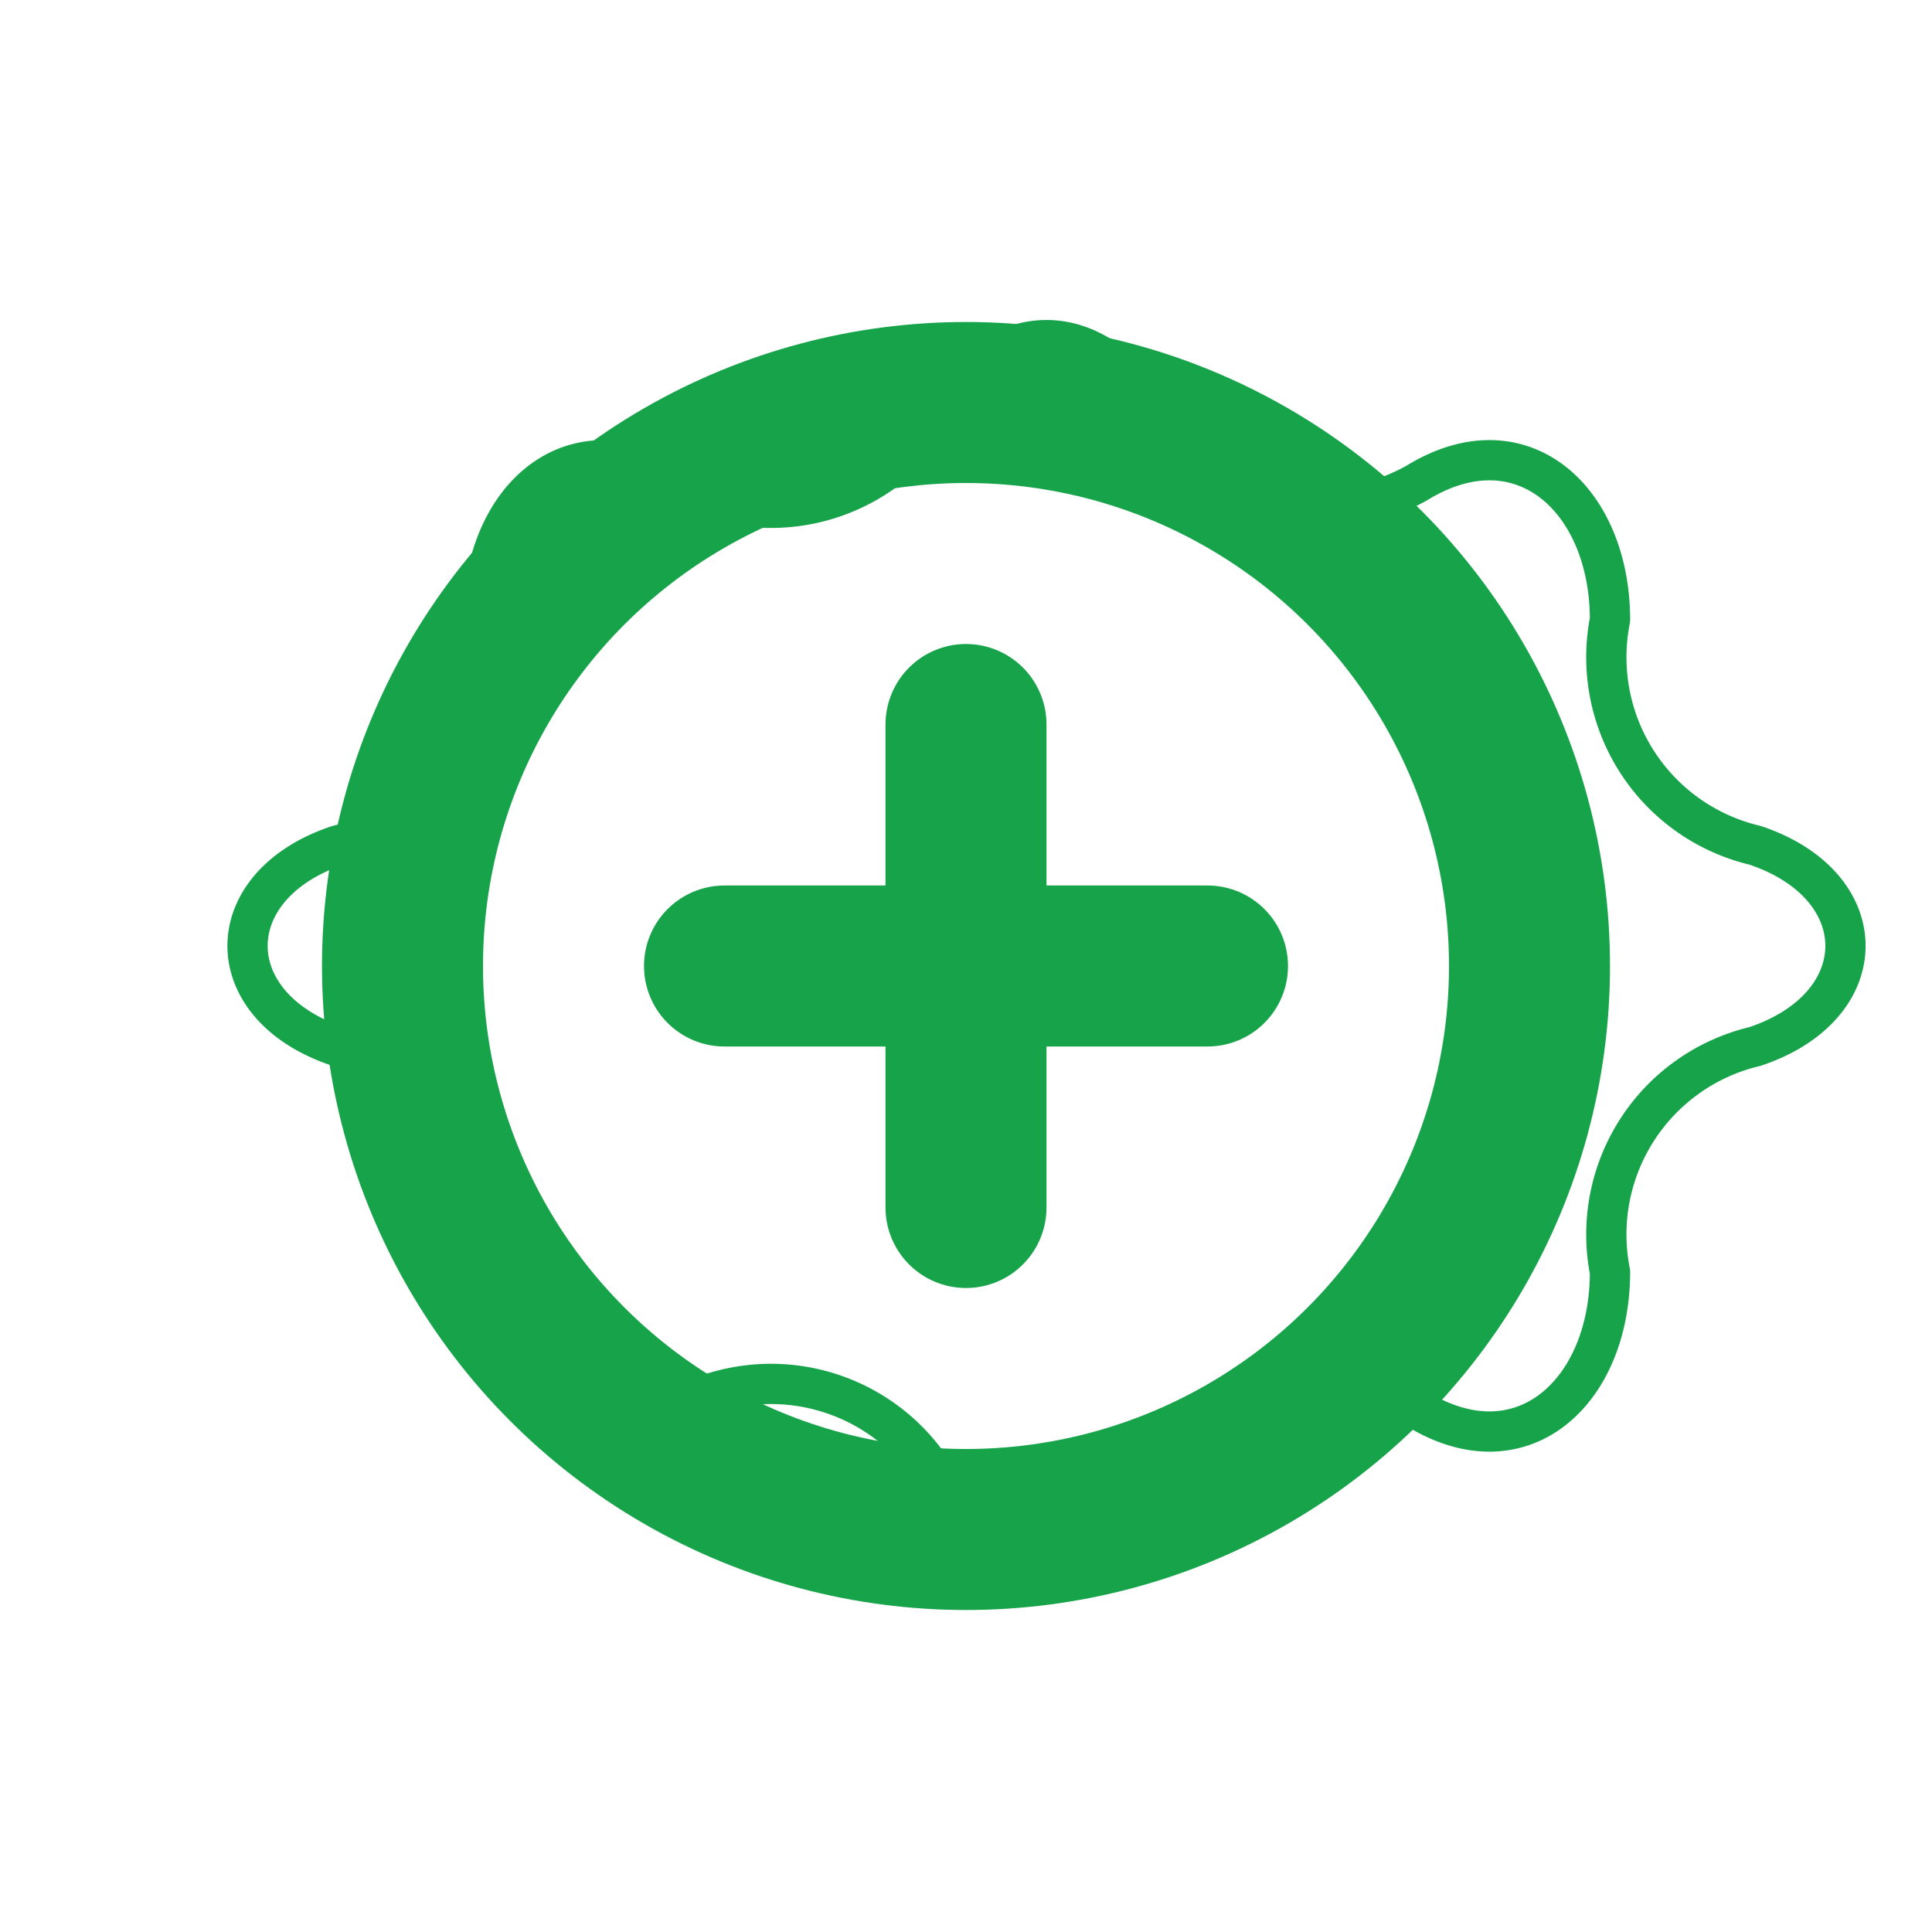 <svg xmlns="http://www.w3.org/2000/svg" width="24" height="24" viewBox="0 0 24 24" fill="none" stroke="#16a34a" stroke-width="2" stroke-linecap="round" stroke-linejoin="round">
  <circle cx="12" cy="12" r="7"></circle>
  <path d="M12 9v6"></path>
  <path d="M9 12h6"></path>
  <path d="M11.6 5.2c.8-1.3 2-1.3 2.8 0a2.4 2.4 0 0 0 3.2.8c1.3-.8 2.4.2 2.4 1.7a2.4 2.4 0 0 0 1.8 2.8c1.5.5 1.5 2 0 2.5a2.4 2.4 0 0 0-1.8 2.8c0 1.5-1.1 2.5-2.4 1.7a2.4 2.4 0 0 0-3.2.8c-.8 1.3-2 1.3-2.8 0a2.4 2.4 0 0 0-3.2-.8c-1.3.8-2.4-.2-2.4-1.7a2.4 2.4 0 0 0-1.8-2.8c-1.5-.5-1.5-2 0-2.5a2.4 2.4 0 0 0 1.8-2.8c0-1.5 1.1-2.5 2.4-1.7a2.4 2.4 0 0 0 3.2-.8z" stroke-width="0.5"></path>
</svg> 